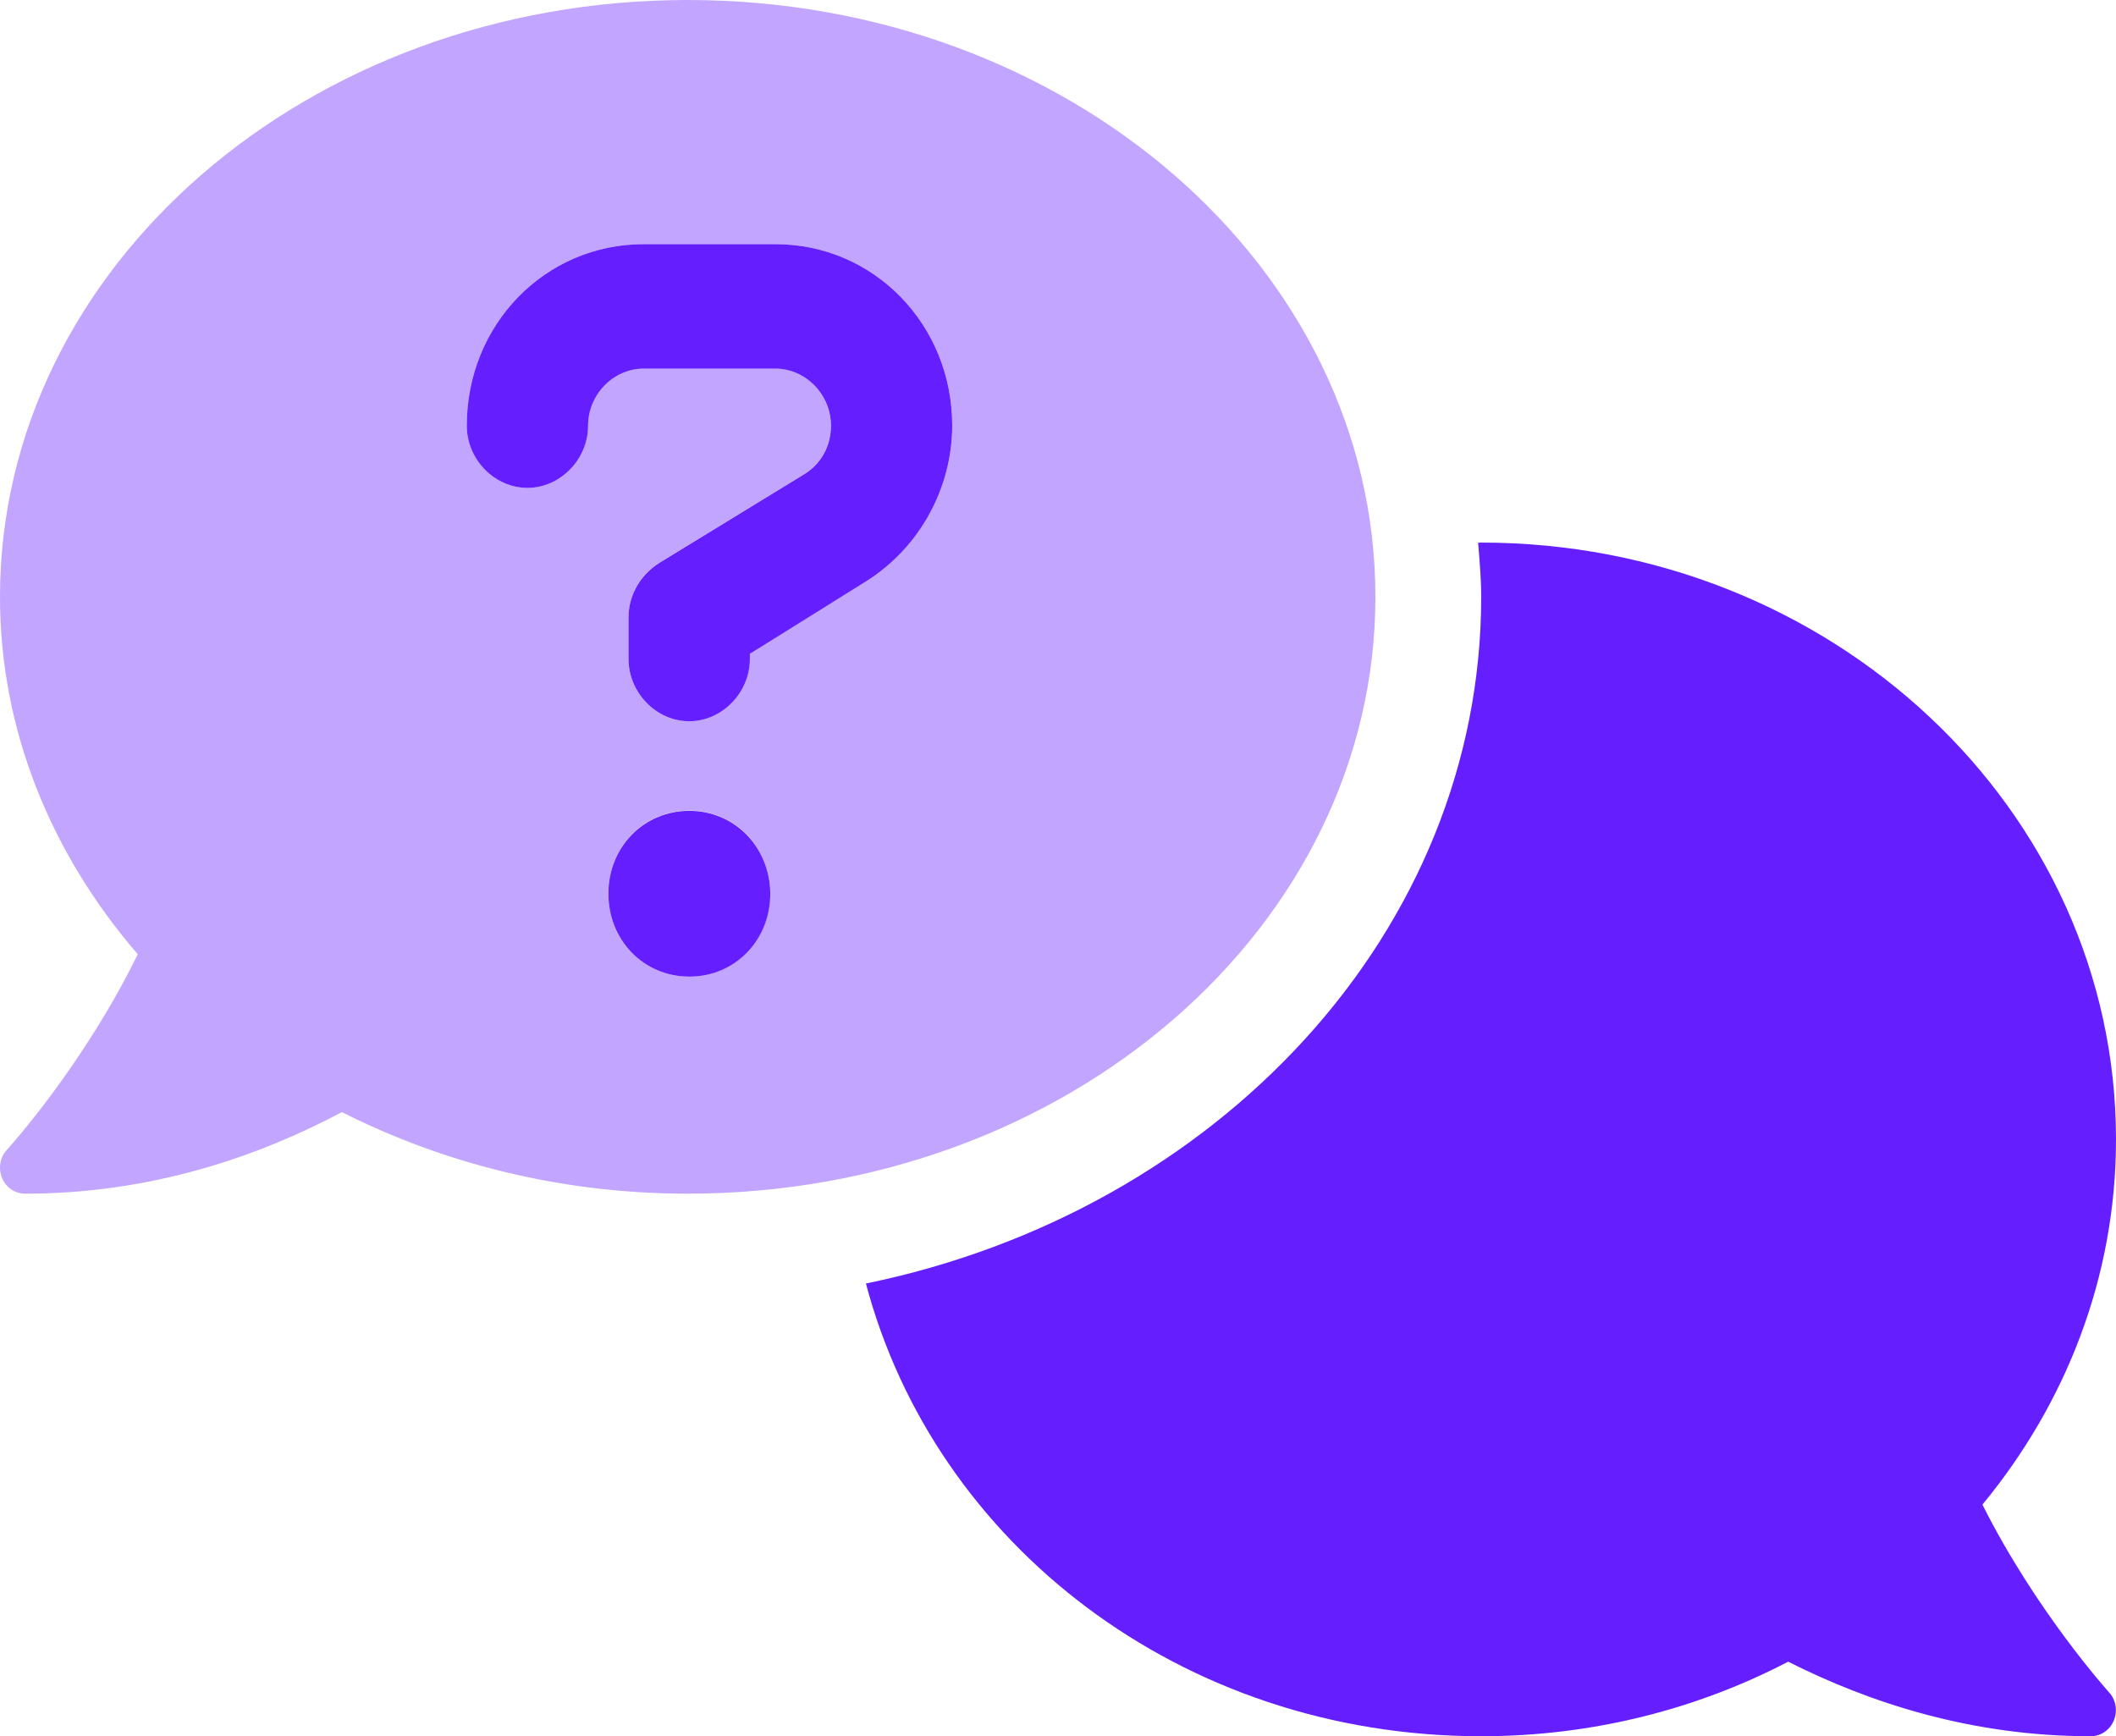 <svg width="39" height="32" viewBox="0 0 39 32" fill="none" xmlns="http://www.w3.org/2000/svg">
<g clip-path="url(#clip0_528_1503)">
<path d="M14.29 6.794C14.849 6.794 15.315 7.272 15.315 7.845C15.315 8.227 15.128 8.562 14.802 8.753L12.146 10.378C11.773 10.619 11.584 11 11.584 11.381V12.146C11.584 12.767 12.097 13.293 12.702 13.293C13.308 13.293 13.821 12.767 13.821 12.146V12.05L15.964 10.712C16.947 10.094 17.55 8.994 17.55 7.844C17.55 5.982 16.106 4.5 14.29 4.5H11.864C10.047 4.5 8.603 5.982 8.603 7.846C8.603 8.467 9.115 8.992 9.721 8.992C10.326 8.992 10.839 8.467 10.839 7.846C10.839 7.272 11.305 6.794 11.864 6.794H14.29V6.794ZM12.706 14.944C11.864 14.944 11.213 15.613 11.213 16.469C11.213 17.331 11.864 18 12.706 18C13.545 18 14.197 17.331 14.197 16.471C14.192 15.613 13.54 14.944 12.706 14.944ZM36.538 27.731C38.074 25.869 39 23.538 39 21C39 14.925 33.759 10 27.3 10C27.281 10 27.262 10.003 27.243 10.003C27.27 10.331 27.3 10.662 27.3 11C27.3 17.164 22.445 22.325 15.96 23.656C17.227 28.444 21.761 32 27.3 32C29.353 32 31.28 31.5 32.958 30.626C34.442 31.375 36.325 32 38.531 32C38.717 32 38.882 31.892 38.959 31.712C39.033 31.532 38.999 31.328 38.871 31.19C38.854 31.169 37.531 29.706 36.538 27.731Z" fill="#651FFF"/>
<path opacity="0.4" d="M12.675 0C5.675 0 -0 4.925 -0 11C-0 13.473 0.952 15.748 2.539 17.587C1.54 19.635 0.149 21.17 0.127 21.192C-0.001 21.33 -0.036 21.535 0.039 21.715C0.116 21.894 0.28 22 0.467 22C2.804 22 4.779 21.305 6.301 20.497C8.178 21.444 10.347 22 12.675 22C19.677 22 25.35 17.075 25.35 11C25.35 4.925 19.677 0 12.675 0ZM12.705 18C11.864 18 11.212 17.331 11.212 16.469C11.212 15.608 11.865 14.939 12.704 14.939C13.543 14.939 14.195 15.609 14.195 16.469C14.192 17.331 13.54 18 12.705 18ZM15.911 10.713L13.82 12.05V12.146C13.82 12.767 13.308 13.292 12.702 13.292C12.097 13.292 11.584 12.769 11.584 12.15V11.381C11.584 10.999 11.771 10.617 12.143 10.377L14.8 8.752C15.125 8.562 15.313 8.225 15.313 7.844C15.313 7.27 14.847 6.793 14.289 6.793H11.864C11.305 6.793 10.839 7.27 10.839 7.844C10.839 8.465 10.327 8.991 9.721 8.991C9.115 8.991 8.603 8.465 8.603 7.844C8.604 5.982 10.049 4.5 11.864 4.5H14.287C16.106 4.5 17.55 5.982 17.55 7.844C17.55 8.994 16.947 10.094 15.911 10.713Z" fill="#651FFF"/>
</g>
<defs>
<clipPath id="clip0_528_1503">
<rect width="39" height="32" fill="white"/>
</clipPath>
</defs>
</svg>
